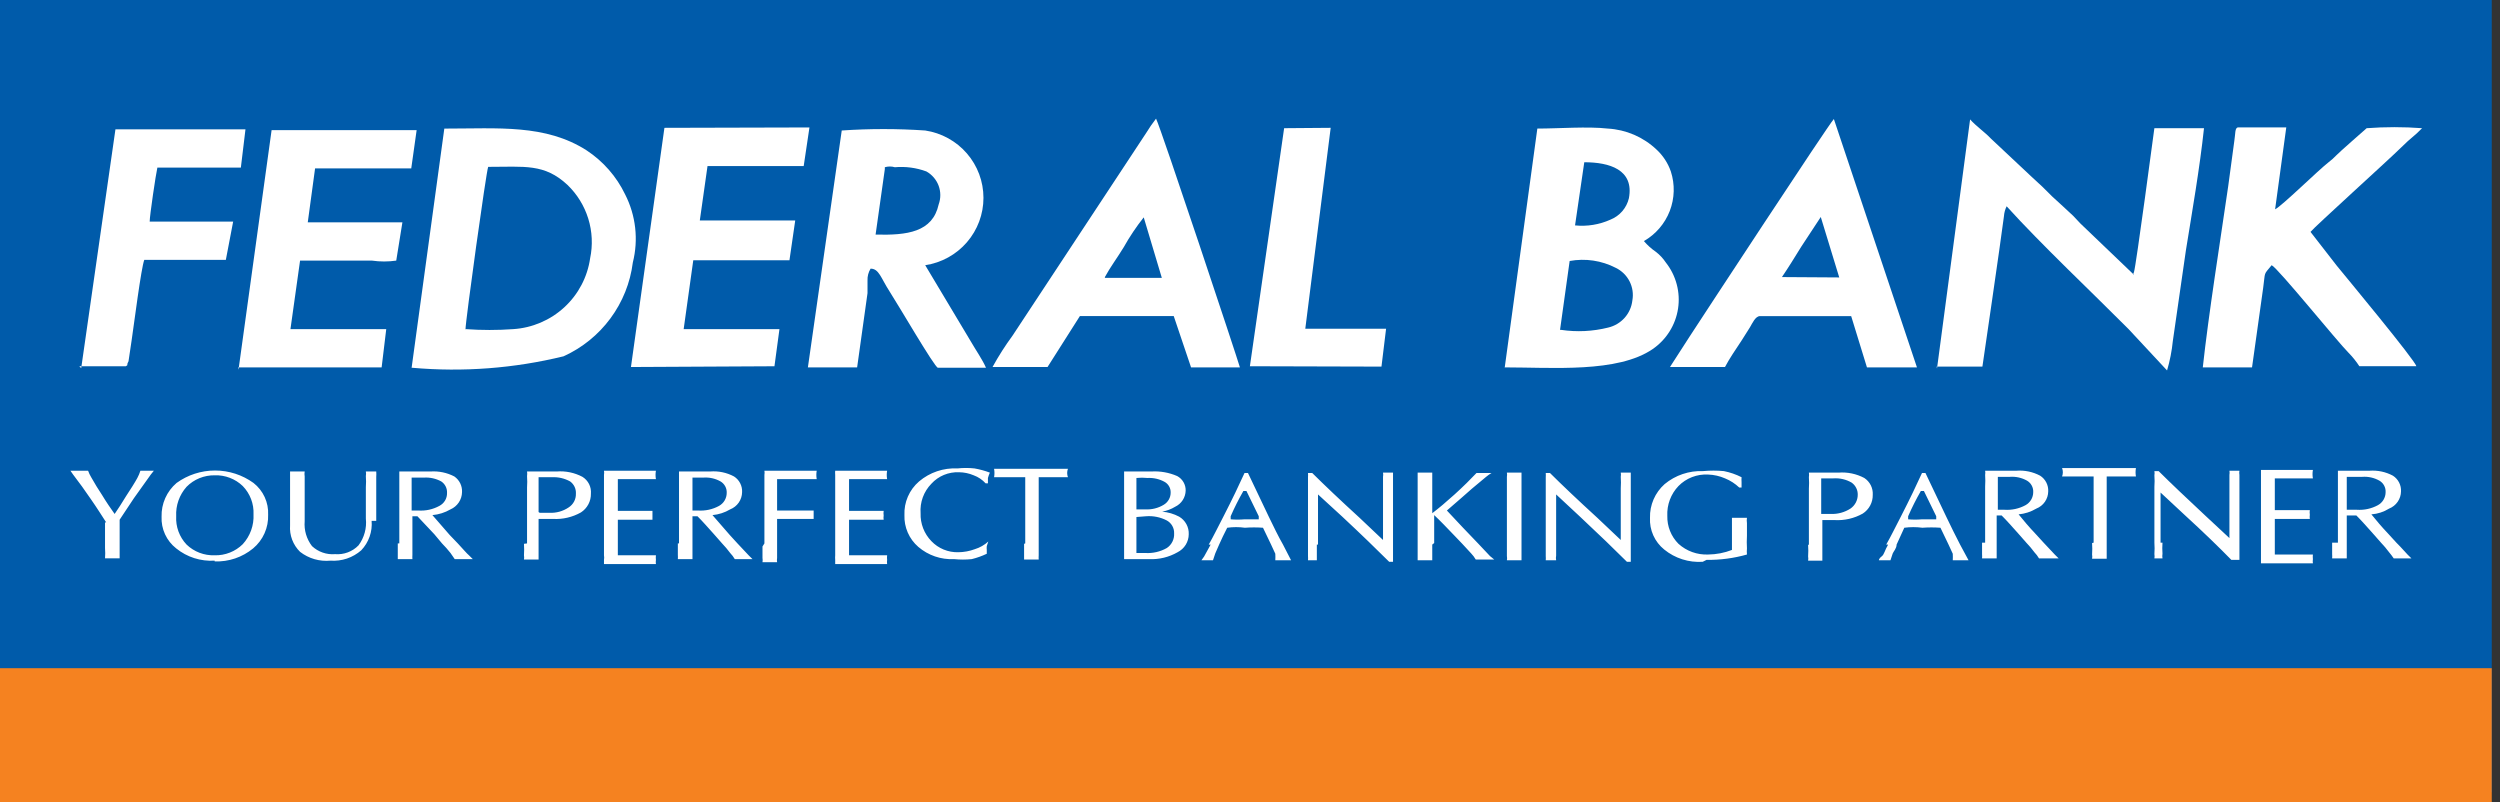 <svg width="187" height="60" viewBox="0 0 187 60" fill="none" xmlns="http://www.w3.org/2000/svg">
<rect x="0" y="0" width="187" height="60" fill="#333333" stroke="none"/>
<g clip-path="url(#clip0_213_13245)">
<path fill-rule="evenodd" clip-rule="evenodd" d="M0 0H186.383V59.256H0V0Z" fill="#005BAA"/>
<path fill-rule="evenodd" clip-rule="evenodd" d="M0 49.98H186.383V60H0V49.98Z" fill="#F58220"/>
<path fill-rule="evenodd" clip-rule="evenodd" d="M144.859 27.424H147.938H148.284C148.284 27.424 149.665 18.006 149.895 16.174C149.914 15.915 149.982 15.663 150.096 15.43C152.686 18.292 156.456 21.842 159.219 24.619L162.096 27.71C162.309 26.991 162.453 26.253 162.528 25.506L163.506 18.722C163.967 15.859 164.542 12.567 164.859 9.59H161.147C161.147 9.59 159.765 19.981 159.621 20.353C159.477 20.726 159.621 20.353 159.621 20.554L155.823 16.918C155.507 16.632 155.391 16.46 155.075 16.145C154.758 15.831 154.01 15.172 153.492 14.685L152.773 13.97L151.967 13.226L148.917 10.363C148.456 9.876 147.823 9.447 147.363 8.932L144.888 27.567L144.859 27.424Z" fill="white"/>
<path fill-rule="evenodd" clip-rule="evenodd" d="M116.691 24.675L117.41 19.522C118.587 19.307 119.802 19.488 120.863 20.037C121.308 20.254 121.669 20.608 121.892 21.047C122.115 21.487 122.189 21.986 122.101 22.47C122.048 22.954 121.845 23.41 121.52 23.774C121.195 24.138 120.764 24.393 120.288 24.503C119.14 24.79 117.947 24.848 116.777 24.675H116.691ZM118.504 12.136C120.374 12.136 122.245 12.68 121.842 14.827C121.758 15.185 121.588 15.518 121.348 15.797C121.107 16.076 120.803 16.293 120.46 16.43C119.631 16.803 118.718 16.952 117.813 16.86L118.504 12.136ZM112.547 27.48C116.115 27.48 121.007 27.909 123.626 26.106C124.132 25.757 124.561 25.308 124.886 24.788C125.212 24.268 125.427 23.687 125.519 23.081C125.611 22.476 125.577 21.857 125.419 21.265C125.262 20.672 124.985 20.118 124.604 19.636C124.401 19.33 124.148 19.059 123.856 18.835C123.525 18.608 123.225 18.338 122.964 18.033C123.848 17.526 124.531 16.731 124.898 15.783C125.264 14.835 125.293 13.79 124.978 12.823C124.762 12.201 124.397 11.641 123.913 11.192C122.922 10.251 121.627 9.693 120.259 9.617C118.762 9.446 116.576 9.617 114.993 9.617L112.547 27.537V27.48Z" fill="white"/>
<path fill-rule="evenodd" clip-rule="evenodd" d="M34.818 24.647C34.818 24.017 36.372 12.796 36.516 12.481C39.249 12.481 40.717 12.224 42.443 13.827C43.17 14.526 43.706 15.396 44.003 16.357C44.3 17.318 44.348 18.339 44.141 19.323C43.939 20.729 43.257 22.023 42.209 22.987C41.161 23.952 39.811 24.528 38.386 24.619C37.208 24.704 36.025 24.704 34.846 24.619L34.818 24.647ZM30.846 27.51C34.638 27.846 38.459 27.555 42.156 26.651C43.549 26.018 44.756 25.042 45.662 23.814C46.569 22.587 47.145 21.149 47.335 19.638C47.767 17.926 47.562 16.116 46.76 14.542C46.117 13.206 45.123 12.069 43.882 11.25C40.803 9.275 37.264 9.619 33.235 9.619L30.789 27.51H30.846Z" fill="white"/>
<path fill-rule="evenodd" clip-rule="evenodd" d="M66.185 12.509C66.429 12.436 66.689 12.436 66.933 12.509C67.733 12.439 68.54 12.546 69.293 12.824C69.714 13.06 70.038 13.437 70.207 13.887C70.375 14.338 70.378 14.834 70.214 15.286C69.753 17.376 67.854 17.605 65.494 17.548L66.185 12.653V12.509ZM60.43 27.481H64.113L64.89 21.927C64.89 21.613 64.89 21.298 64.89 20.983C64.876 20.671 64.957 20.362 65.12 20.095C65.753 20.095 65.897 20.811 66.53 21.784C67.163 22.758 69.926 27.509 70.156 27.509H73.753C73.494 26.908 72.976 26.164 72.631 25.563L69.206 19.838C70.418 19.655 71.525 19.047 72.324 18.122C73.123 17.198 73.563 16.019 73.563 14.8C73.563 13.58 73.123 12.401 72.324 11.477C71.525 10.552 70.418 9.944 69.206 9.761C67.127 9.619 65.041 9.619 62.962 9.761L60.43 27.481Z" fill="white"/>
<path fill-rule="evenodd" clip-rule="evenodd" d="M164.711 27.48H168.452L169.286 21.526C169.459 20.266 169.286 20.61 169.919 19.837C170.38 20.037 174.84 25.562 175.675 26.392C175.976 26.699 176.246 27.034 176.48 27.394H180.739C180.739 27.05 175.272 20.466 174.783 19.865L172.826 17.346C173.085 17.003 178.754 11.879 179.588 11.049C180.423 10.218 180.538 10.247 181.171 9.589C179.792 9.486 178.407 9.486 177.027 9.589C177.027 9.589 174.869 11.478 174.754 11.621C174.577 11.808 174.384 11.981 174.178 12.136C173.401 12.738 170.696 15.4 170.178 15.657L171.013 9.531H167.416C167.157 9.531 167.215 10.018 167.128 10.533L166.668 13.94C166.063 18.09 165.2 23.529 164.769 27.48H164.711Z" fill="white"/>
<path fill-rule="evenodd" clip-rule="evenodd" d="M82.645 20.724C83.048 19.98 83.566 19.293 84.055 18.491C84.493 17.709 84.993 16.962 85.551 16.259L86.904 20.782H82.645V20.724ZM74.242 27.451H78.357L80.774 23.644H87.796L89.091 27.48H92.745C92.601 26.936 86.846 9.617 86.472 8.873C86.203 9.222 85.953 9.585 85.724 9.961L75.739 25.104C75.189 25.853 74.689 26.637 74.242 27.451Z" fill="white"/>
<path fill-rule="evenodd" clip-rule="evenodd" d="M133.288 20.725C133.777 20.009 134.266 19.208 134.727 18.463L136.194 16.231L137.576 20.753L133.288 20.725ZM124.914 27.452H129.029C129.375 26.794 129.835 26.135 130.267 25.477L130.9 24.475C131.072 24.189 131.302 23.645 131.648 23.645H138.468L139.648 27.481H143.388L137.173 8.902C136.799 9.274 127.303 23.759 126.41 25.133L124.914 27.452Z" fill="white"/>
<path fill-rule="evenodd" clip-rule="evenodd" d="M47.195 27.453L57.929 27.396L58.303 24.619H51.138L51.857 19.466H54.188H59.051L59.483 16.489H52.346L52.922 12.424H60.116L60.547 9.533L49.699 9.562L47.195 27.453Z" fill="white"/>
<path fill-rule="evenodd" clip-rule="evenodd" d="M17.812 27.48H28.546L28.891 24.618H21.726L22.445 19.494H27.826C28.428 19.581 29.038 19.581 29.639 19.494L30.1 16.631H23.021L23.568 12.595H30.762L31.165 9.732H20.316L17.841 27.652L17.812 27.48Z" fill="white"/>
<path fill-rule="evenodd" clip-rule="evenodd" d="M5.93 27.395H9.412C9.642 27.252 9.412 27.395 9.613 27.023L9.843 25.477C10.016 24.304 10.563 20.01 10.793 19.437H16.893L17.44 16.575H11.196C11.196 16.145 11.656 13.025 11.771 12.538H18.016L18.361 9.676H8.635L6.074 27.538L5.93 27.395Z" fill="white"/>
<path fill-rule="evenodd" clip-rule="evenodd" d="M93.492 27.395L103.334 27.423L103.679 24.589H97.636L99.535 9.561L96.053 9.589L93.492 27.395Z" fill="white"/>
<path d="M7.942 39.074C7.625 38.587 7.251 37.986 6.791 37.328L6.129 36.383L5.467 35.496L5.266 35.209H6.589C6.649 35.379 6.726 35.542 6.82 35.696L7.222 36.383L7.625 37.013C7.971 37.585 8.287 38.043 8.575 38.444C8.834 38.072 9.122 37.614 9.438 37.099L9.899 36.383C10.071 36.126 10.186 35.896 10.273 35.753C10.367 35.58 10.444 35.398 10.503 35.209H11.51L11.28 35.496L10.647 36.383L10.014 37.27L8.949 38.874V40.992C8.949 41.307 8.949 41.565 8.949 41.765H7.856C7.876 41.508 7.876 41.249 7.856 40.992V39.074H7.942ZM16.057 41.937C15.016 42.002 13.988 41.675 13.179 41.02C12.82 40.739 12.534 40.377 12.344 39.964C12.154 39.551 12.065 39.099 12.086 38.645C12.073 38.168 12.167 37.695 12.361 37.259C12.555 36.823 12.844 36.436 13.208 36.125C14.044 35.52 15.052 35.194 16.086 35.194C17.12 35.194 18.127 35.52 18.963 36.125C19.322 36.407 19.608 36.769 19.798 37.182C19.988 37.595 20.077 38.047 20.056 38.501C20.074 38.978 19.982 39.453 19.787 39.89C19.593 40.326 19.301 40.713 18.934 41.02C18.128 41.686 17.104 42.032 16.057 41.994V41.937ZM16.057 41.536C16.445 41.546 16.831 41.477 17.192 41.334C17.553 41.192 17.882 40.978 18.157 40.706C18.433 40.404 18.646 40.052 18.784 39.669C18.922 39.286 18.983 38.879 18.963 38.473C18.981 38.084 18.918 37.695 18.78 37.331C18.641 36.967 18.429 36.635 18.157 36.355C17.879 36.087 17.55 35.879 17.189 35.741C16.828 35.603 16.443 35.539 16.057 35.553C15.666 35.547 15.279 35.62 14.918 35.767C14.556 35.915 14.229 36.134 13.956 36.412C13.417 37.017 13.138 37.808 13.179 38.616C13.158 39.003 13.216 39.39 13.349 39.754C13.483 40.118 13.689 40.452 13.956 40.734C14.234 41.001 14.563 41.21 14.924 41.348C15.285 41.485 15.67 41.549 16.057 41.536ZM27.797 38.959C27.831 39.361 27.779 39.764 27.645 40.144C27.511 40.524 27.299 40.871 27.02 41.164C26.708 41.438 26.343 41.648 25.948 41.781C25.552 41.913 25.134 41.967 24.718 41.937C23.904 42.015 23.09 41.779 22.445 41.278C22.184 41.022 21.982 40.713 21.853 40.372C21.724 40.031 21.67 39.666 21.697 39.303V36.44C21.697 36.039 21.697 35.782 21.697 35.61C21.697 35.438 21.697 35.353 21.697 35.267H22.79C22.769 35.39 22.769 35.516 22.79 35.639C22.79 35.782 22.79 36.039 22.79 36.44C22.79 36.841 22.79 37.786 22.79 38.616V38.988C22.734 39.654 22.929 40.318 23.337 40.849C23.566 41.064 23.838 41.229 24.136 41.332C24.433 41.436 24.75 41.476 25.064 41.45C25.387 41.477 25.712 41.431 26.016 41.317C26.319 41.203 26.594 41.024 26.819 40.791C27.247 40.215 27.442 39.5 27.366 38.788V36.44C27.386 36.164 27.386 35.886 27.366 35.61C27.386 35.496 27.386 35.38 27.366 35.267H28.143C28.153 35.4 28.153 35.534 28.143 35.667C28.143 35.667 28.143 36.068 28.143 36.44C28.143 36.812 28.143 37.786 28.143 38.616V38.959H27.797ZM29.869 40.648C29.869 40.019 29.869 39.331 29.869 38.559C29.869 37.786 29.869 37.07 29.869 36.44C29.869 35.81 29.869 35.753 29.869 35.581C29.869 35.41 29.869 35.324 29.869 35.267H32.2C32.818 35.225 33.435 35.354 33.984 35.639C34.172 35.77 34.324 35.946 34.425 36.151C34.525 36.357 34.572 36.584 34.56 36.812C34.555 37.087 34.471 37.354 34.318 37.583C34.165 37.811 33.95 37.991 33.697 38.101C33.283 38.341 32.821 38.488 32.344 38.53L33.639 40.019L34.243 40.648C34.646 41.078 34.905 41.393 35.078 41.536L35.365 41.822H34.013L33.697 41.364C33.499 41.114 33.288 40.875 33.063 40.648L32.488 39.961L31.222 38.616H30.848C30.848 39.36 30.848 40.047 30.848 40.648C30.848 41.249 30.848 41.335 30.848 41.507C30.84 41.612 30.84 41.717 30.848 41.822H29.754C29.754 41.822 29.754 41.65 29.754 41.507C29.754 41.364 29.754 41.078 29.754 40.648H29.869ZM30.79 38.187H31.279C31.829 38.225 32.378 38.106 32.862 37.843C33.04 37.751 33.189 37.611 33.291 37.439C33.393 37.267 33.444 37.069 33.438 36.87C33.446 36.702 33.411 36.534 33.336 36.384C33.26 36.233 33.146 36.105 33.006 36.011C32.61 35.796 32.161 35.697 31.711 35.725H30.79V38.187ZM39.423 40.648C39.423 40.019 39.423 39.331 39.423 38.559C39.423 37.786 39.423 37.07 39.423 36.469C39.443 36.183 39.443 35.896 39.423 35.61C39.441 35.496 39.441 35.38 39.423 35.267H41.639C42.306 35.215 42.976 35.354 43.567 35.667C43.779 35.799 43.95 35.986 44.062 36.208C44.174 36.431 44.221 36.679 44.2 36.927C44.205 37.205 44.14 37.48 44.009 37.725C43.878 37.971 43.686 38.179 43.452 38.33C42.822 38.685 42.103 38.854 41.38 38.816H40.286C40.286 39.503 40.286 40.133 40.286 40.677C40.286 41.221 40.286 41.393 40.286 41.536C40.286 41.679 40.286 41.793 40.286 41.851H39.193C39.212 41.746 39.212 41.64 39.193 41.536C39.212 41.25 39.212 40.963 39.193 40.677L39.423 40.648ZM40.373 38.358H41.092C41.603 38.383 42.108 38.243 42.531 37.958C42.704 37.848 42.846 37.695 42.942 37.514C43.038 37.334 43.084 37.131 43.077 36.927C43.088 36.751 43.054 36.574 42.979 36.414C42.903 36.254 42.789 36.116 42.646 36.011C42.233 35.783 41.765 35.673 41.293 35.696H40.286V38.301L40.373 38.358ZM45.178 41.879C45.198 41.766 45.198 41.649 45.178 41.536C45.178 41.536 45.178 41.106 45.178 40.706C45.178 40.305 45.178 39.332 45.178 38.53C45.178 37.729 45.178 37.013 45.178 36.383C45.178 35.753 45.178 35.696 45.178 35.524C45.197 35.42 45.197 35.313 45.178 35.209H45.811H48.401H49.063C49.025 35.418 49.025 35.631 49.063 35.839H48.43H46.214V38.215H48.142H48.804C48.804 38.215 48.804 38.415 48.804 38.559C48.804 38.702 48.804 38.788 48.804 38.874H48.142H46.214C46.214 39.904 46.214 40.791 46.214 41.536H48.315H49.063C49.049 41.65 49.049 41.765 49.063 41.879C49.047 41.984 49.047 42.09 49.063 42.194H48.372H45.84H45.178V41.879ZM50.79 40.648V36.44C50.79 36.039 50.79 35.753 50.79 35.581C50.797 35.477 50.797 35.371 50.79 35.267H53.12C53.739 35.217 54.358 35.347 54.904 35.639C55.1 35.764 55.259 35.939 55.365 36.145C55.471 36.351 55.521 36.581 55.509 36.812C55.505 37.091 55.419 37.362 55.26 37.592C55.101 37.821 54.877 37.998 54.617 38.101C54.213 38.341 53.761 38.487 53.293 38.53L54.588 40.019L55.163 40.648L55.998 41.536L56.286 41.822H54.962C54.866 41.656 54.75 41.502 54.617 41.364C54.431 41.113 54.229 40.874 54.013 40.648L53.408 39.961C52.948 39.446 52.545 38.988 52.171 38.616H51.797C51.797 39.36 51.797 40.047 51.797 40.648C51.797 41.249 51.797 41.335 51.797 41.507C51.797 41.679 51.797 41.765 51.797 41.822H50.703C50.711 41.717 50.711 41.612 50.703 41.507C50.703 41.335 50.703 41.078 50.703 40.648H50.79ZM51.71 38.187H52.2C52.749 38.225 53.299 38.106 53.782 37.843C53.956 37.746 54.102 37.605 54.203 37.434C54.304 37.263 54.358 37.068 54.358 36.87C54.367 36.699 54.328 36.528 54.247 36.377C54.166 36.226 54.045 36.099 53.897 36.011C53.504 35.79 53.053 35.69 52.602 35.725H51.797V38.187H51.71ZM57.178 40.648C57.178 40.019 57.178 39.303 57.178 38.53C57.178 37.757 57.178 37.013 57.178 36.383C57.178 35.753 57.178 35.696 57.178 35.524C57.197 35.42 57.197 35.313 57.178 35.209H57.897H60.429H61.091C61.053 35.418 61.053 35.631 61.091 35.839H60.458H58.127C58.127 36.498 58.127 37.271 58.127 38.187H60.199H60.861C60.861 38.187 60.861 38.387 60.861 38.501C60.861 38.616 60.861 38.73 60.861 38.816H60.257H58.127C58.127 39.589 58.127 40.276 58.127 40.877C58.127 41.479 58.127 41.593 58.127 41.736C58.109 41.84 58.109 41.947 58.127 42.051H57.034C57.053 41.947 57.053 41.84 57.034 41.736C57.034 41.564 57.034 41.307 57.034 40.877L57.178 40.648ZM62.473 41.879C62.462 41.765 62.462 41.65 62.473 41.536C62.473 41.536 62.473 41.106 62.473 40.706C62.473 40.305 62.473 39.332 62.473 38.53C62.473 37.729 62.473 37.013 62.473 36.383C62.473 35.753 62.473 35.696 62.473 35.524C62.462 35.419 62.462 35.314 62.473 35.209H63.106H65.667H66.357C66.319 35.418 66.319 35.631 66.357 35.839H65.696H63.509V38.215H65.408H66.098C66.081 38.329 66.081 38.445 66.098 38.559C66.082 38.663 66.082 38.769 66.098 38.874H65.408H63.509C63.509 39.904 63.509 40.791 63.509 41.536H65.609H66.357C66.343 41.65 66.343 41.765 66.357 41.879C66.342 41.984 66.342 42.09 66.357 42.194H65.667H63.135H62.473V41.879ZM73.811 40.849C73.799 40.944 73.799 41.04 73.811 41.135C73.811 41.135 73.811 41.307 73.811 41.421C73.451 41.593 73.075 41.727 72.688 41.822C72.248 41.868 71.804 41.868 71.364 41.822C70.387 41.871 69.428 41.543 68.688 40.906C68.348 40.612 68.079 40.246 67.9 39.835C67.721 39.424 67.636 38.978 67.652 38.53C67.632 38.055 67.719 37.582 67.909 37.146C68.098 36.709 68.384 36.322 68.746 36.011C69.545 35.333 70.575 34.985 71.624 35.038C72.044 34.993 72.469 34.993 72.89 35.038C73.282 35.106 73.668 35.212 74.041 35.352C73.984 35.483 73.936 35.617 73.897 35.753V36.154H73.724C73.481 35.884 73.174 35.677 72.832 35.553C72.486 35.406 72.115 35.328 71.739 35.324C71.351 35.307 70.965 35.376 70.606 35.524C70.249 35.672 69.928 35.897 69.667 36.183C69.384 36.473 69.165 36.819 69.026 37.199C68.888 37.579 68.831 37.984 68.861 38.387C68.847 38.771 68.912 39.154 69.05 39.513C69.189 39.872 69.398 40.2 69.667 40.477C69.925 40.748 70.238 40.962 70.585 41.105C70.932 41.248 71.305 41.317 71.681 41.307C72.104 41.303 72.522 41.225 72.918 41.078C73.293 40.963 73.636 40.768 73.925 40.505L73.811 40.849ZM76.688 40.648C76.688 40.019 76.688 39.331 76.688 38.559C76.688 37.786 76.688 36.526 76.688 35.696H75.077H74.357C74.396 35.488 74.396 35.275 74.357 35.066H75.681H78.558H79.882C79.805 35.269 79.805 35.493 79.882 35.696H79.134H77.695C77.695 36.469 77.695 37.413 77.695 38.559V40.677C77.695 41.106 77.695 41.364 77.695 41.536C77.687 41.641 77.687 41.746 77.695 41.851H76.602C76.602 41.851 76.602 41.679 76.602 41.536V40.677L76.688 40.648ZM84.083 40.648C84.083 40.019 84.083 39.331 84.083 38.559C84.083 37.786 84.083 37.07 84.083 36.44C84.083 35.81 84.083 35.753 84.083 35.581C84.083 35.41 84.083 35.324 84.083 35.267H86.127C86.787 35.228 87.448 35.346 88.055 35.61C88.251 35.716 88.414 35.873 88.525 36.065C88.637 36.257 88.693 36.476 88.688 36.698C88.681 36.95 88.606 37.196 88.469 37.407C88.332 37.62 88.139 37.79 87.911 37.9C87.61 38.083 87.279 38.209 86.932 38.272C87.375 38.311 87.806 38.437 88.198 38.645C88.427 38.779 88.614 38.972 88.741 39.204C88.868 39.436 88.929 39.698 88.918 39.961C88.917 40.24 88.838 40.513 88.691 40.751C88.543 40.988 88.333 41.18 88.083 41.307C87.438 41.678 86.699 41.857 85.954 41.822H84.083C84.083 41.822 84.083 41.65 84.083 41.507C84.083 41.364 84.083 41.078 84.083 40.648ZM85.004 35.811V38.101H85.666C86.151 38.129 86.633 38.009 87.047 37.757C87.206 37.663 87.338 37.528 87.429 37.367C87.52 37.207 87.567 37.025 87.565 36.841C87.57 36.678 87.529 36.517 87.448 36.376C87.367 36.235 87.248 36.118 87.105 36.04C86.718 35.828 86.279 35.729 85.839 35.753C85.561 35.724 85.282 35.724 85.004 35.753V35.811ZM85.004 38.673V41.364H85.666C86.228 41.4 86.789 41.27 87.278 40.992C87.456 40.873 87.6 40.711 87.695 40.52C87.791 40.329 87.836 40.117 87.824 39.904C87.833 39.707 87.787 39.512 87.69 39.34C87.594 39.168 87.451 39.026 87.278 38.931C86.8 38.683 86.261 38.574 85.724 38.616L85.004 38.673ZM90.414 40.734C90.76 40.133 91.105 39.417 91.508 38.645C92.169 37.356 92.688 36.269 93.09 35.381H93.349L94.903 38.645C95.277 39.417 95.623 40.133 95.968 40.734L96.572 41.908H95.393C95.402 41.746 95.402 41.583 95.393 41.421L95.076 40.734L94.472 39.475C94.022 39.442 93.569 39.442 93.119 39.475C92.68 39.414 92.235 39.414 91.796 39.475C91.565 39.933 91.364 40.333 91.191 40.734C91.019 41.135 90.961 41.25 90.903 41.393L90.731 41.908H89.867L90.069 41.622L90.558 40.734H90.414ZM93.004 36.727C92.653 37.339 92.336 37.969 92.054 38.616V38.845C92.399 38.875 92.746 38.875 93.09 38.845H94.155V38.616L93.234 36.727H93.004ZM98.5 40.734C98.5 41.135 98.5 41.421 98.5 41.564C98.5 41.708 98.5 41.851 98.5 41.908H97.838C97.846 41.803 97.846 41.698 97.838 41.593C97.838 41.421 97.838 41.164 97.838 40.734C97.838 40.305 97.838 39.417 97.838 38.645C97.838 37.872 97.838 37.156 97.838 36.555C97.838 35.954 97.838 35.839 97.838 35.696C97.846 35.591 97.846 35.486 97.838 35.381H98.155C99.076 36.297 100.256 37.414 101.695 38.73L103.45 40.391V36.526C103.45 36.126 103.45 35.839 103.45 35.667C103.469 35.563 103.469 35.457 103.45 35.352H104.198C104.198 35.352 104.198 35.524 104.198 35.667C104.198 35.811 104.198 36.126 104.198 36.526C104.198 36.927 104.198 37.872 104.198 38.702C104.198 40.019 104.198 41.135 104.198 42.022H103.91C102.989 41.106 101.81 39.961 100.4 38.645L98.587 36.984V38.616C98.587 39.417 98.587 40.104 98.587 40.734H98.5ZM107.133 40.734C107.133 41.164 107.133 41.421 107.133 41.593C107.133 41.765 107.133 41.851 107.133 41.908H106.04C106.047 41.803 106.047 41.698 106.04 41.593C106.04 41.45 106.04 41.164 106.04 40.734V36.526C106.04 36.126 106.04 35.839 106.04 35.667C106.047 35.563 106.047 35.457 106.04 35.352H107.133C107.133 35.352 107.133 35.524 107.133 35.667C107.133 35.811 107.133 36.126 107.133 36.526C107.133 36.927 107.133 37.7 107.133 38.387C107.622 38.015 108.169 37.557 108.802 36.984C109.435 36.412 110.04 35.81 110.442 35.381H111.565C111.422 35.465 111.288 35.561 111.162 35.667L110.097 36.555L109.349 37.213L108.227 38.187L109.407 39.446L110.586 40.677L111.45 41.593L111.766 41.851H110.385C110.289 41.685 110.173 41.531 110.04 41.393L109.378 40.677L108.831 40.105C108.227 39.475 107.709 38.931 107.277 38.53C107.277 39.303 107.277 39.99 107.277 40.62L107.133 40.734ZM112.716 40.734V36.526C112.716 36.126 112.716 35.839 112.716 35.667C112.735 35.563 112.735 35.457 112.716 35.352H113.809C113.809 35.352 113.809 35.524 113.809 35.667C113.809 35.811 113.809 36.126 113.809 36.526C113.809 36.927 113.809 37.843 113.809 38.616C113.809 39.389 113.809 40.104 113.809 40.734C113.809 41.364 113.809 41.421 113.809 41.593C113.809 41.765 113.809 41.851 113.809 41.908H112.716C112.735 41.804 112.735 41.697 112.716 41.593C112.716 41.421 112.716 41.164 112.716 40.734ZM116.399 40.734C116.399 41.135 116.399 41.421 116.399 41.564C116.375 41.678 116.375 41.795 116.399 41.908H115.622C115.63 41.803 115.63 41.698 115.622 41.593C115.622 41.421 115.622 41.164 115.622 40.734C115.622 40.305 115.622 39.417 115.622 38.645C115.622 37.872 115.622 37.156 115.622 36.555C115.622 35.954 115.622 35.839 115.622 35.696C115.63 35.591 115.63 35.486 115.622 35.381H115.939C116.859 36.297 118.039 37.414 119.478 38.73L121.233 40.391V38.702C121.233 37.9 121.233 37.156 121.233 36.526C121.252 36.24 121.252 35.953 121.233 35.667C121.252 35.563 121.252 35.457 121.233 35.352H121.982C121.982 35.352 121.982 35.524 121.982 35.667C121.982 35.811 121.982 36.126 121.982 36.526C121.982 36.927 121.982 37.872 121.982 38.702C121.982 40.019 121.982 41.135 121.982 42.022H121.694C120.773 41.106 119.593 39.961 118.183 38.645L116.399 36.984V38.616C116.399 39.417 116.399 40.104 116.399 40.734ZM127.363 42.022C126.322 42.091 125.293 41.764 124.485 41.106C124.132 40.822 123.851 40.459 123.666 40.046C123.481 39.633 123.397 39.182 123.42 38.73C123.408 38.257 123.499 37.786 123.688 37.351C123.877 36.916 124.159 36.527 124.514 36.211C125.319 35.544 126.344 35.197 127.392 35.238C127.908 35.19 128.429 35.19 128.945 35.238C129.406 35.33 129.851 35.484 130.269 35.696C130.26 35.82 130.26 35.944 130.269 36.068C130.269 36.068 130.269 36.326 130.269 36.469H130.097C129.788 36.175 129.427 35.942 129.032 35.782C128.632 35.608 128.202 35.511 127.766 35.496C127.356 35.474 126.947 35.539 126.564 35.687C126.182 35.835 125.836 36.062 125.55 36.355C125.267 36.651 125.047 37.002 124.903 37.386C124.76 37.77 124.696 38.178 124.715 38.587C124.706 38.974 124.774 39.358 124.918 39.717C125.061 40.076 125.276 40.403 125.55 40.677C126.154 41.223 126.95 41.511 127.766 41.478C128.376 41.472 128.981 41.356 129.55 41.135V40.477C129.55 40.047 129.55 39.732 129.55 39.503V38.73H130.672C130.651 38.863 130.651 38.998 130.672 39.131C130.672 39.274 130.672 39.532 130.672 39.904V40.076C130.653 40.39 130.653 40.706 130.672 41.02C130.657 41.173 130.657 41.326 130.672 41.478C129.69 41.757 128.672 41.892 127.65 41.879L127.363 42.022ZM135.305 40.734C135.305 40.104 135.305 39.417 135.305 38.645C135.305 37.872 135.305 37.156 135.305 36.555C135.325 36.269 135.325 35.982 135.305 35.696C135.323 35.582 135.323 35.466 135.305 35.352H137.521C138.189 35.3 138.858 35.439 139.449 35.753C139.657 35.889 139.824 36.077 139.936 36.298C140.047 36.52 140.097 36.766 140.082 37.013C140.087 37.291 140.022 37.565 139.891 37.811C139.76 38.056 139.568 38.264 139.334 38.416C138.695 38.775 137.966 38.944 137.233 38.902H136.312C136.312 39.589 136.312 40.219 136.312 40.763C136.312 41.307 136.312 41.478 136.312 41.622C136.312 41.765 136.312 41.879 136.312 41.937H135.247C135.266 41.833 135.266 41.726 135.247 41.622C135.267 41.336 135.267 41.049 135.247 40.763L135.305 40.734ZM136.226 38.444H136.945C137.464 38.463 137.976 38.323 138.413 38.043C138.581 37.928 138.718 37.774 138.813 37.595C138.908 37.415 138.959 37.216 138.959 37.013C138.964 36.834 138.925 36.657 138.844 36.498C138.764 36.338 138.646 36.2 138.499 36.097C138.09 35.861 137.619 35.751 137.147 35.782H136.226V38.387V38.444ZM141.089 40.734C141.434 40.133 141.78 39.417 142.182 38.645C142.844 37.356 143.362 36.269 143.765 35.381H144.024L145.578 38.645C145.952 39.417 146.297 40.133 146.614 40.734L147.247 41.908H146.067C146.076 41.746 146.076 41.583 146.067 41.421C146.067 41.421 145.895 41.049 145.751 40.734L145.146 39.475C144.696 39.442 144.244 39.442 143.794 39.475C143.345 39.415 142.89 39.415 142.441 39.475L141.866 40.734C141.866 41.02 141.636 41.25 141.578 41.393L141.406 41.908H140.542C140.542 41.908 140.542 41.765 140.744 41.622C140.945 41.478 140.974 41.164 141.233 40.734H141.089ZM143.679 36.727C143.328 37.339 143.011 37.969 142.729 38.616V38.845C143.074 38.875 143.421 38.875 143.765 38.845H144.83V38.616L143.909 36.727H143.679Z" fill="white"/>
<path d="M148.488 40.592C148.488 39.962 148.488 39.275 148.488 38.502C148.488 37.729 148.488 37.014 148.488 36.384C148.507 36.098 148.507 35.811 148.488 35.525C148.507 35.421 148.507 35.314 148.488 35.21H150.819C151.437 35.161 152.057 35.29 152.603 35.582C152.799 35.708 152.957 35.882 153.063 36.089C153.169 36.294 153.219 36.525 153.207 36.756C153.204 37.035 153.117 37.306 152.959 37.535C152.8 37.765 152.576 37.942 152.315 38.044C151.912 38.284 151.459 38.431 150.991 38.474C151.337 38.903 151.768 39.418 152.286 39.962L152.862 40.592L153.696 41.479L153.984 41.766H152.517C152.42 41.6 152.305 41.446 152.171 41.307C151.986 41.056 151.784 40.817 151.567 40.592L150.963 39.905C150.502 39.39 150.1 38.931 149.725 38.559H149.351C149.351 39.304 149.351 39.991 149.351 40.592C149.351 41.193 149.351 41.279 149.351 41.451C149.351 41.622 149.351 41.708 149.351 41.766H148.258C148.266 41.661 148.266 41.555 148.258 41.451V40.592H148.488ZM149.438 38.13H149.927C150.476 38.169 151.026 38.05 151.51 37.787C151.684 37.69 151.829 37.549 151.93 37.378C152.031 37.206 152.085 37.012 152.085 36.813C152.094 36.642 152.056 36.472 151.974 36.32C151.893 36.169 151.772 36.043 151.625 35.955C151.231 35.733 150.78 35.633 150.33 35.668H149.438V38.13ZM156.603 40.592C156.603 39.962 156.603 39.275 156.603 38.502C156.603 37.729 156.603 36.47 156.603 35.64H154.963H154.243C154.321 35.437 154.321 35.213 154.243 35.01H155.596H158.473H159.768C159.73 35.218 159.73 35.431 159.768 35.64H159.02H157.581C157.581 36.413 157.581 37.357 157.581 38.502C157.581 39.647 157.581 39.991 157.581 40.62C157.581 41.25 157.581 41.307 157.581 41.479C157.581 41.651 157.581 41.737 157.581 41.794H156.488C156.507 41.69 156.507 41.583 156.488 41.479C156.507 41.193 156.507 40.906 156.488 40.62L156.603 40.592ZM161.754 40.592C161.734 40.868 161.734 41.146 161.754 41.422C161.734 41.536 161.734 41.652 161.754 41.766H161.149C161.168 41.661 161.168 41.555 161.149 41.451C161.169 41.165 161.169 40.878 161.149 40.592C161.149 39.962 161.149 39.275 161.149 38.502C161.149 37.729 161.149 37.014 161.149 36.412C161.17 36.127 161.17 35.84 161.149 35.554C161.168 35.45 161.168 35.343 161.149 35.239H161.466C162.387 36.155 163.567 37.271 164.977 38.588L166.761 40.248V38.559C166.761 37.758 166.761 37.014 166.761 36.384C166.761 35.754 166.761 35.697 166.761 35.525C166.78 35.421 166.78 35.314 166.761 35.21H167.509C167.49 35.314 167.49 35.421 167.509 35.525C167.509 35.697 167.509 35.983 167.509 36.384V38.559C167.509 39.876 167.509 40.993 167.509 41.88H166.905C166.013 40.964 164.833 39.819 163.394 38.502L161.61 36.842V38.474C161.61 39.275 161.61 39.962 161.61 40.592H161.754ZM169.121 41.823C169.121 41.823 169.121 41.651 169.121 41.479C169.121 41.307 169.121 41.05 169.121 40.649C169.121 40.248 169.121 39.275 169.121 38.474C169.121 37.672 169.121 36.956 169.121 36.327C169.121 35.697 169.121 35.64 169.121 35.468C169.121 35.296 169.121 35.21 169.121 35.153H169.754H172.343H173.005C172.967 35.361 172.967 35.575 173.005 35.783H172.372H170.156V38.159H172.084H172.775C172.758 38.273 172.758 38.388 172.775 38.502C172.759 38.607 172.759 38.713 172.775 38.817H172.084H170.156C170.156 39.848 170.156 40.735 170.156 41.479H172.257H173.005C172.991 41.593 172.991 41.709 173.005 41.823C172.989 41.927 172.989 42.033 173.005 42.138H172.315H169.782H169.121V41.823ZM174.876 40.592V36.384C174.876 35.983 174.876 35.697 174.876 35.525C174.883 35.42 174.883 35.315 174.876 35.21H177.235C177.844 35.165 178.453 35.294 178.991 35.582C179.186 35.708 179.345 35.882 179.451 36.089C179.557 36.294 179.607 36.525 179.595 36.756C179.592 37.035 179.505 37.306 179.346 37.535C179.187 37.765 178.963 37.942 178.703 38.044C178.304 38.293 177.849 38.44 177.379 38.474C177.725 38.903 178.156 39.418 178.674 39.962L179.25 40.592C179.681 41.021 179.94 41.336 180.084 41.479L180.372 41.766H179.048C178.942 41.606 178.827 41.453 178.703 41.307C178.517 41.056 178.316 40.817 178.099 40.592L177.494 39.905C177.034 39.39 176.631 38.931 176.257 38.559H175.538C175.538 39.304 175.538 39.991 175.538 40.592C175.538 41.193 175.538 41.279 175.538 41.451C175.538 41.622 175.538 41.708 175.538 41.766H174.444C174.452 41.661 174.452 41.555 174.444 41.451C174.444 41.279 174.444 41.021 174.444 40.592H174.876ZM175.797 38.13H176.286C176.835 38.169 177.385 38.05 177.868 37.787C178.043 37.69 178.188 37.549 178.289 37.378C178.39 37.206 178.444 37.012 178.444 36.813C178.453 36.642 178.415 36.472 178.333 36.32C178.252 36.169 178.131 36.043 177.983 35.955C177.59 35.733 177.139 35.633 176.689 35.668H175.538V38.13H175.797Z" fill="white"/>
</g>
<defs>
<clipPath id="clip0_213_13245">
<rect width="186.383" height="60" fill="white"/>
</clipPath>
</defs>
</svg>
